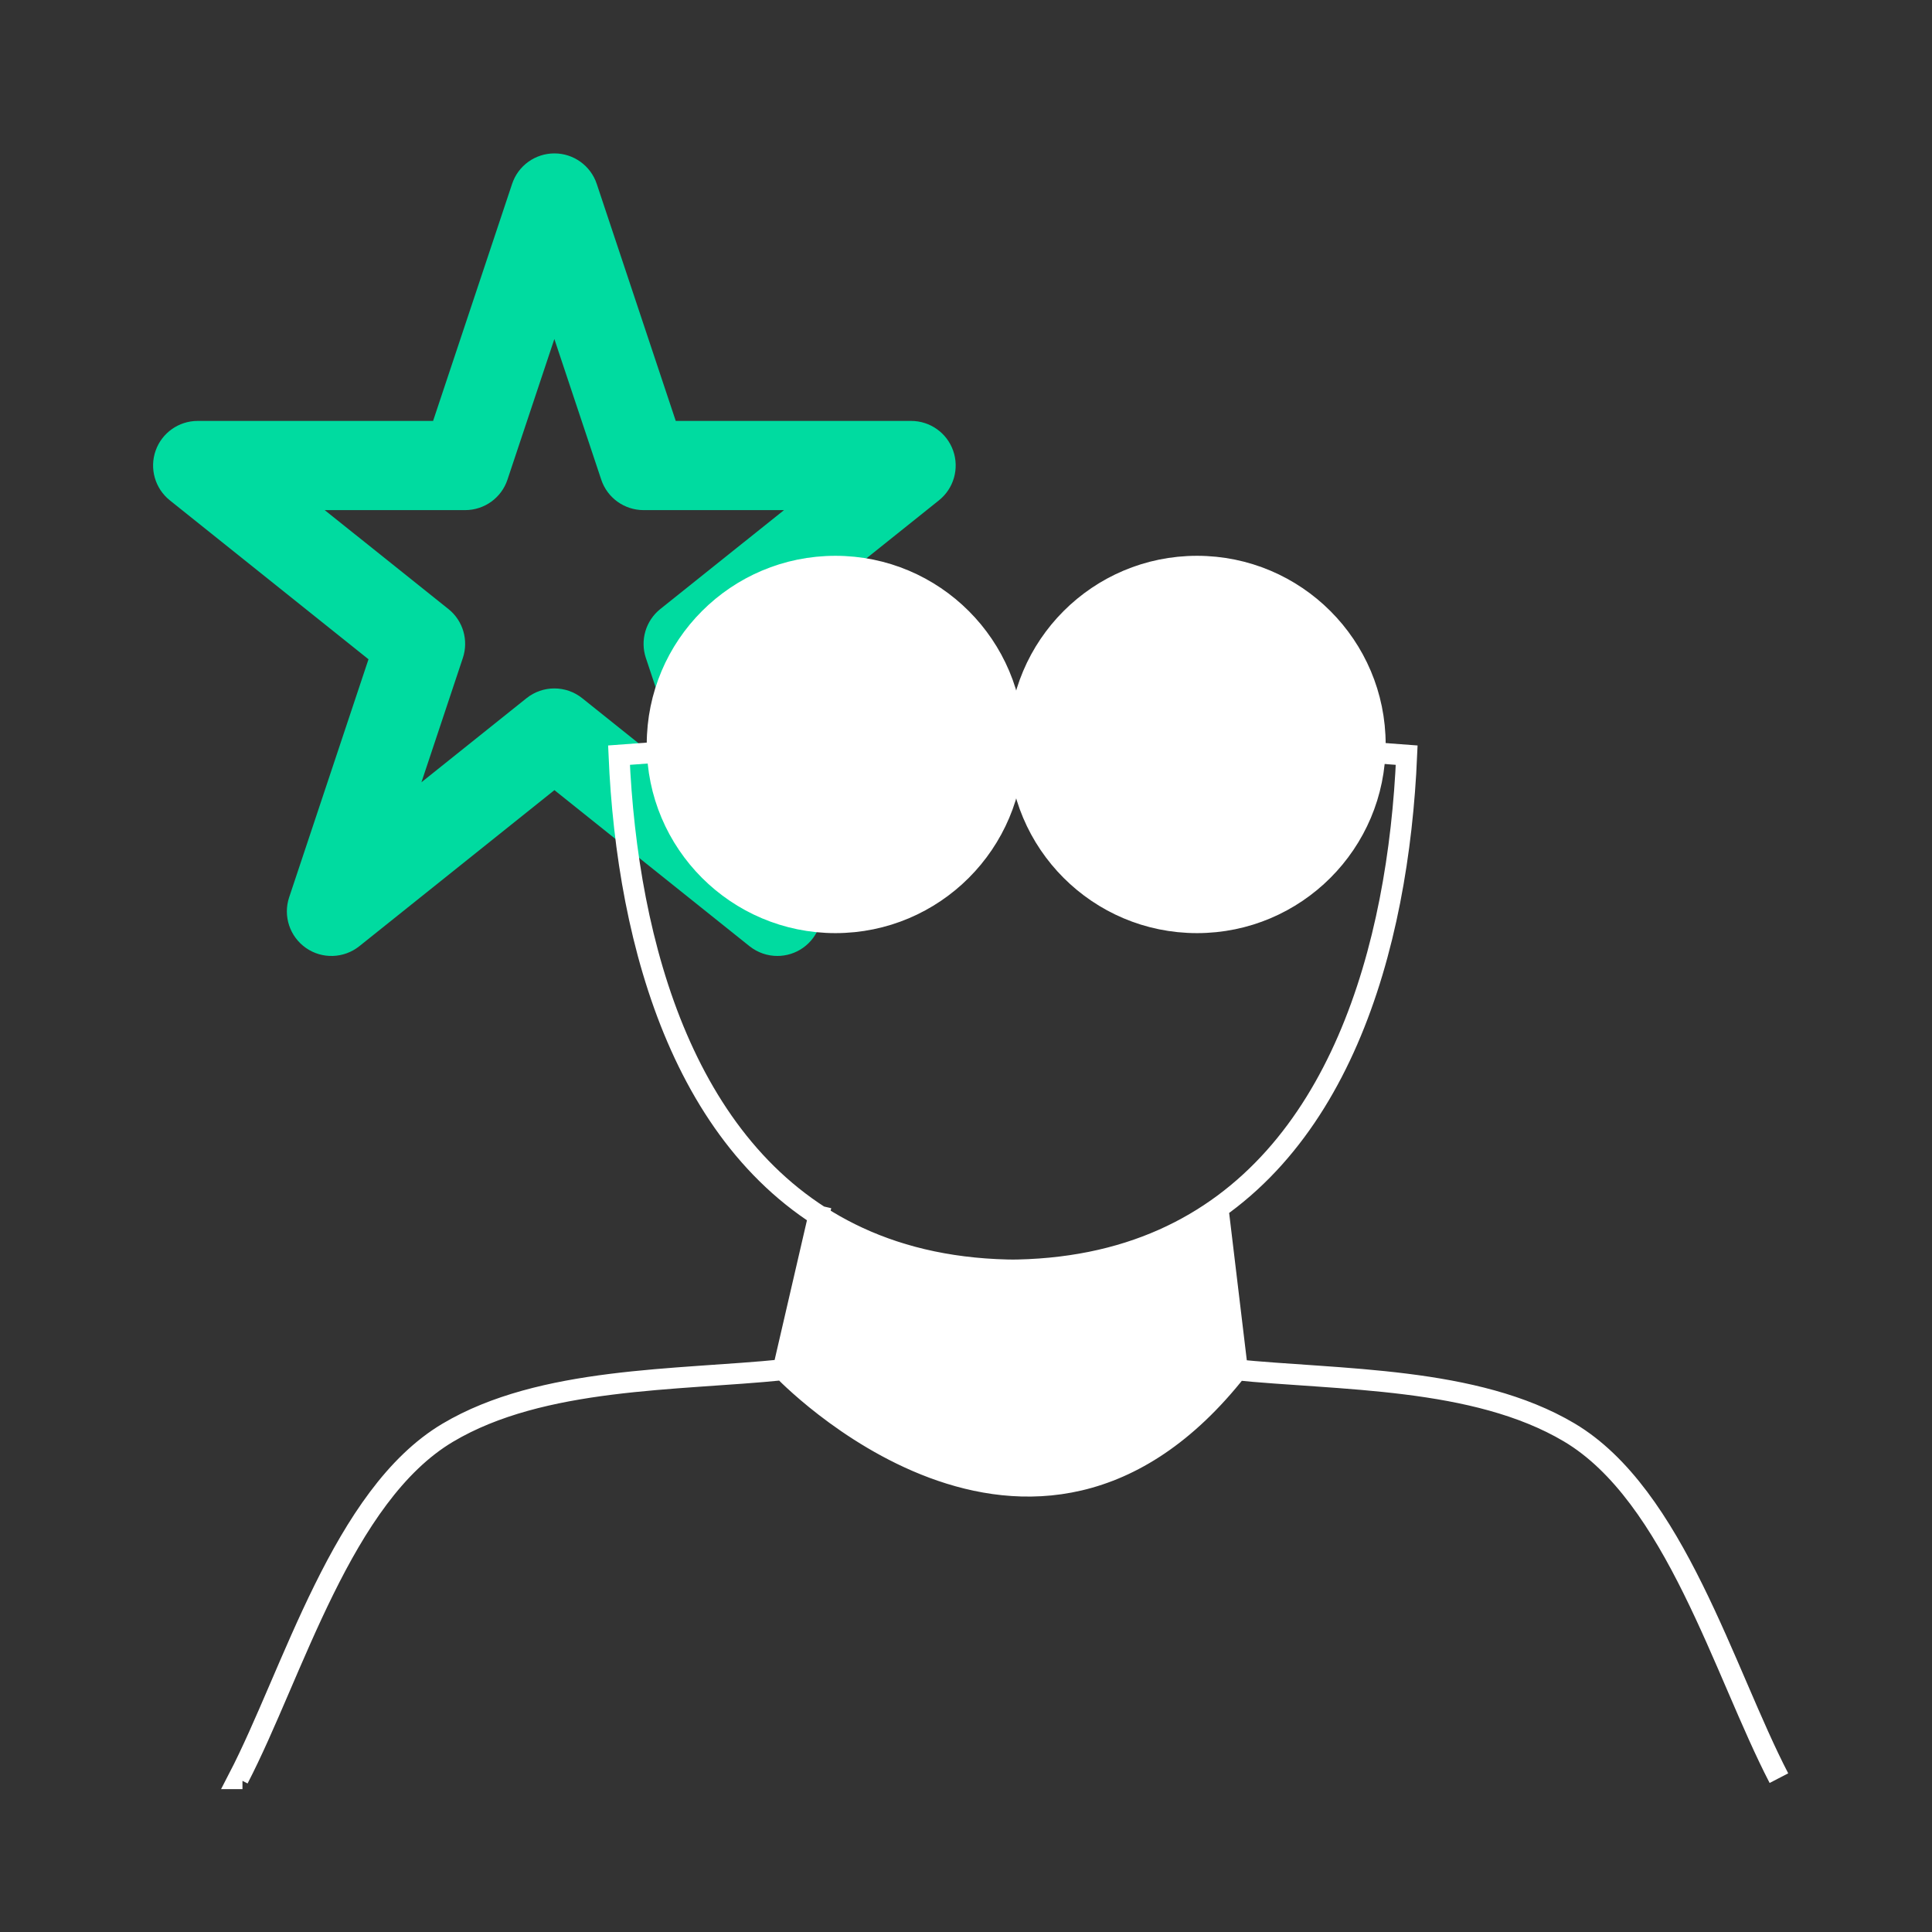 <?xml version="1.0" encoding="UTF-8"?><svg id="Layer_1" xmlns="http://www.w3.org/2000/svg" viewBox="0 0 300 300"><rect x="0" y="0" width="300" height="300" fill="#333333" stroke="none"/><defs><style>.cls-1,.cls-2{fill:#fff;}.cls-1,.cls-3,.cls-4{stroke:#fff;stroke-miterlimit:10;}.cls-1,.cls-4{stroke-width:3.25px;}.cls-5{fill:#00dba0;}.cls-3{stroke-width:3.29px;}.cls-3,.cls-4{fill:none;}</style></defs><path class="cls-5" d="M120.71,148.44c-1.54,0-3.06-.51-4.32-1.51l-30.3-24.24-30.3,24.24c-2.4,1.91-5.77,2.02-8.28,.27-2.52-1.76-3.58-4.96-2.61-7.87l12.32-36.96-30.85-24.68c-2.3-1.84-3.18-4.93-2.21-7.7,.97-2.77,3.59-4.63,6.54-4.63h36.55l12.27-36.81c.94-2.83,3.59-4.73,6.57-4.73s5.63,1.91,6.57,4.73l12.27,36.81h36.55c2.94,0,5.56,1.86,6.53,4.63,.97,2.77,.09,5.86-2.21,7.7l-30.85,24.68,12.32,36.96c.97,2.91-.09,6.11-2.61,7.87-1.19,.83-2.58,1.24-3.96,1.24Zm-34.62-41.54c1.53,0,3.06,.51,4.32,1.52l16.31,13.05-6.43-19.3c-.92-2.75-.02-5.79,2.24-7.6l19.21-15.36h-21.81c-2.98,0-5.63-1.91-6.57-4.73l-7.28-21.84-7.28,21.84c-.94,2.83-3.59,4.73-6.57,4.73h-21.81l19.21,15.36c2.27,1.81,3.16,4.85,2.24,7.6l-6.43,19.3,16.31-13.05c1.26-1.01,2.79-1.52,4.32-1.52Z"/><g><path class="cls-2" d="M127.56,190.87s28.14,13.02,61.56-1.63l3.25,22.78s-26.04,39.06-69.98,0l5.17-21.16Z"/><path class="cls-4" d="M212.5,116.82l5.93,.44c-1.28,29.87-10.52,63.05-37.83,75.18-6.88,3.06-14.92,4.78-24.26,4.78h1.87c-9.64,0-17.89-1.83-24.92-5.08-26.8-12.38-35.9-45.25-37.17-74.88l5.93-.44m174.18,159.29c-8.53-16.44-16.18-43.97-32.57-53.69-14.64-8.68-35.6-8.08-52.08-9.75l-2.49-25.45,3.05,25.45c-31.97,40.7-70.54,.02-70.54,.02l5.89-25.45m-5.89,25.45c-16.48,1.68-37.45,1.09-52.07,9.78-16.38,9.73-24.01,37.28-32.53,53.72h.65"/><g><circle class="cls-1" cx="129.72" cy="115.6" r="27.67"/><circle class="cls-1" cx="185.87" cy="115.6" r="27.67"/><line class="cls-3" x1="129.72" y1="116.01" x2="185.87" y2="116.01"/><path class="cls-2" d="M120.77,114.38c0,4.49,5.46,8.14,12.21,8.14s12.21-3.64,12.21-8.14h-24.41Z"/><path class="cls-2" d="M169.59,114.38c0,4.49,5.46,8.14,12.21,8.14s12.21-3.64,12.21-8.14h-24.41Z"/></g></g></svg>